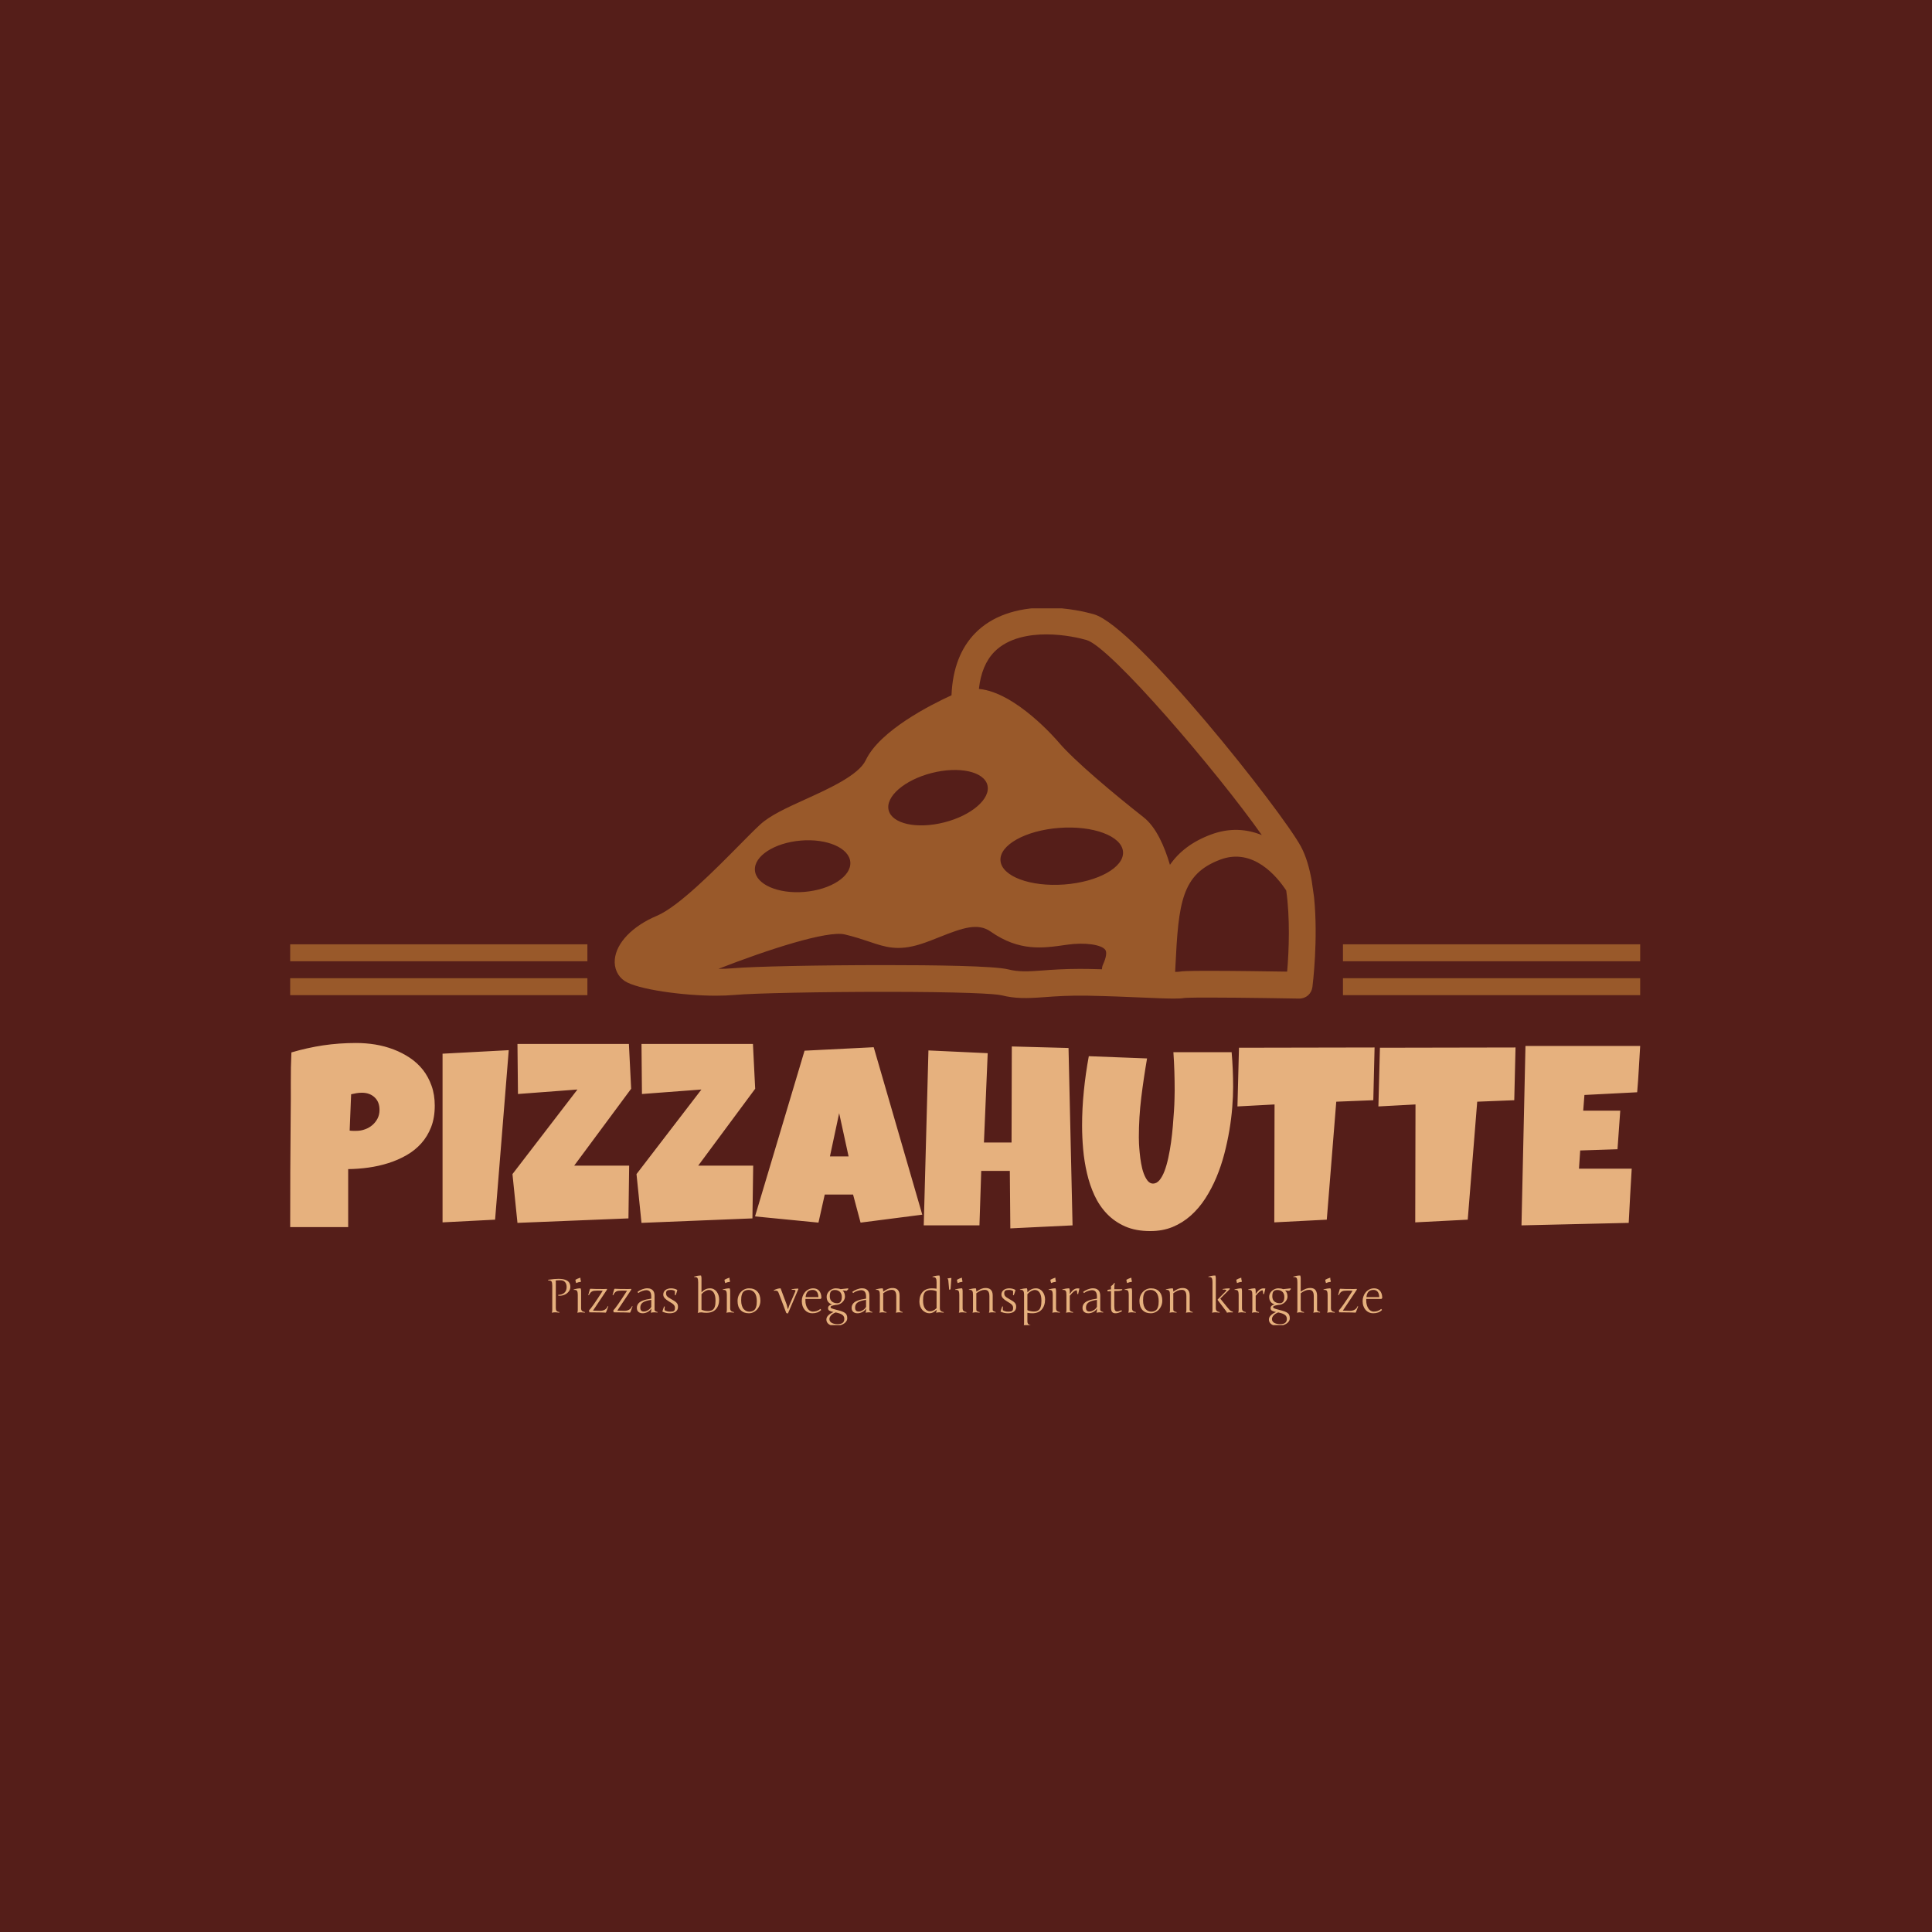 <svg xmlns="http://www.w3.org/2000/svg" version="1.1" xmlns:xlink="http://www.w3.org/1999/xlink" xmlns:svgjs="http://svgjs.dev/svgjs" width="1000" height="1000" viewBox="0 0 1000 1000"><rect width="1000" height="1000" fill="#551e19"></rect><g transform="matrix(0.7,0,0,0.7,149.576,314.89)"><svg viewBox="0 0 396 210" data-background-color="#551e19" preserveAspectRatio="xMidYMid meet" height="530" width="1000" xmlns="http://www.w3.org/2000/svg" xmlns:xlink="http://www.w3.org/1999/xlink"><g id="tight-bounds" transform="matrix(1,0,0,1,0.24,-0.221)"><svg viewBox="0 0 395.52 210.442" height="210.442" width="395.52"><g><svg viewBox="0 0 395.52 210.442" height="210.442" width="395.52"><g transform="matrix(1,0,0,1,0,127.557)"><svg viewBox="0 0 395.52 82.885" height="82.885" width="395.52"><g id="textblocktransform"><svg viewBox="0 0 395.52 82.885" height="82.885" width="395.52" id="textblock"><g><svg viewBox="0 0 395.52 55.107" height="55.107" width="395.52"><g transform="matrix(1,0,0,1,0,0)"><svg width="395.52" viewBox="1.32 -35.79 264.92 36.91" height="55.107" data-palette-color="#e6b17e"><path d="M29.69-23.49L29.69-23.49Q29.69-21.12 28.98-19.29 28.27-17.46 27.04-16.09 25.81-14.72 24.15-13.77 22.49-12.82 20.59-12.22 18.7-11.62 16.67-11.34 14.65-11.06 12.7-11.04L12.7-11.04 12.7 0.34 1.32 0.34Q1.32-5.25 1.34-10.79 1.37-16.33 1.42-21.97L1.42-21.97Q1.46-24.95 1.44-27.93 1.42-30.91 1.56-33.94L1.56-33.94Q4.69-34.86 7.81-35.33 10.94-35.79 14.26-35.79L14.26-35.79Q16.14-35.79 18.02-35.49 19.9-35.18 21.62-34.52 23.34-33.86 24.82-32.87 26.29-31.88 27.37-30.52 28.44-29.15 29.06-27.4 29.69-25.66 29.69-23.49ZM18.85-22.66L18.85-22.66Q18.85-24.24 17.88-25.13 16.92-26.03 15.38-26.03L15.38-26.03Q14.87-26.03 14.32-25.94 13.77-25.85 13.28-25.73L13.28-25.73 12.99-18.6Q13.33-18.55 13.65-18.55 13.96-18.55 14.31-18.55L14.31-18.55Q15.19-18.55 16-18.85 16.82-19.14 17.46-19.69 18.09-20.24 18.47-20.98 18.85-21.73 18.85-22.66ZM31.22-33.69L44.21-34.38 41.53-1.12 31.22-0.59 31.22-33.69ZM67.79-35.6L68.23-26.81 57.05-11.72 67.84-11.72 67.7-1.37 45.92-0.49 44.94-10.06 57.69-26.66 46.02-25.78 45.92-35.6 67.79-35.6ZM92.13-35.6L92.57-26.81 81.39-11.72 92.18-11.72 92.03-1.37 70.26-0.49 69.28-10.06 82.02-26.66 70.35-25.78 70.26-35.6 92.13-35.6ZM115.83-34.96L125.36-2.1 113.25-0.54 111.78-6.05 106.22-6.05 104.99-0.54 92.54-1.76 102.26-34.28 115.83-34.96ZM107.24-13.53L110.9-13.53 109.05-22.02 107.24-13.53ZM154.06-34.81L154.85 0 142.64 0.59 142.54-10.69 136.93-10.69 136.58 0 125.65 0 126.57-34.33 138.2-33.79 137.46-16.26 142.88-16.26 142.93-35.11 154.06-34.81ZM186.36-27.15L186.36-27.15Q186.36-25.34 186.19-23.17 186.02-21 185.63-18.68 185.24-16.36 184.62-13.98 183.99-11.6 183.07-9.4 182.14-7.2 180.91-5.29 179.67-3.37 178.07-1.94 176.47-0.51 174.5 0.31 172.52 1.12 170.1 1.12L170.1 1.12Q167.27 1.12 165.18 0.21 163.1-0.71 161.61-2.26 160.12-3.81 159.16-5.87 158.21-7.93 157.68-10.24 157.14-12.55 156.93-14.95 156.72-17.36 156.72-19.58L156.72-19.58Q156.72-23 157.07-26.4 157.41-29.81 158.04-33.2L158.04-33.2 169.47-32.76Q168.81-28.93 168.33-25.06 167.86-21.19 167.86-17.29L167.86-17.29Q167.86-16.87 167.89-16.05 167.93-15.23 168.03-14.22 168.12-13.21 168.31-12.15 168.49-11.08 168.81-10.21 169.13-9.33 169.58-8.76 170.03-8.2 170.64-8.2L170.64-8.2Q171.35-8.2 171.91-8.87 172.47-9.55 172.9-10.67 173.32-11.79 173.64-13.26 173.96-14.72 174.18-16.31 174.4-17.9 174.53-19.48 174.67-21.07 174.75-22.44 174.84-23.8 174.86-24.85 174.89-25.9 174.89-26.42L174.89-26.42Q174.89-28.32 174.83-30.21 174.77-32.1 174.64-33.98L174.64-33.98 186.07-33.98Q186.36-30.62 186.36-27.15ZM187.51-34.86L214.12-34.91 213.87-24.56 206.6-24.27 204.74-1.12 194.44-0.59 194.49-23.73 187.21-23.34 187.51-34.86ZM215.17-34.86L241.78-34.91 241.53-24.56 234.26-24.27 232.4-1.12 222.1-0.59 222.15-23.73 214.87-23.34 215.17-34.86ZM243.73-35.21L266.24-35.21Q266.09-32.91 265.97-30.66 265.85-28.42 265.65-26.12L265.65-26.12 255.3-25.59 255.06-22.51 262.33-22.51 261.79-14.94 254.47-14.7 254.23-11.13 260.28-11.13 264.58-11.13Q264.43-8.45 264.27-5.8 264.11-3.15 263.99-0.49L263.99-0.49 242.95 0 243.73-35.21Z" opacity="1" transform="matrix(1,0,0,1,0,0)" fill="#e6b17e" class="undefined-text-0" data-fill-palette-color="primary" id="text-0"></path></svg></g></svg></g><g transform="matrix(1,0,0,1,75.544,68.117)"><svg viewBox="0 0 244.431 14.768" height="14.768" width="244.431"><g transform="matrix(1,0,0,1,0,0)"><svg width="244.431" viewBox="3.25 -38.99 882.84 53.35" height="14.768" data-palette-color="#e6b17e"><path d="M11.4-32.1L11.4-32.1 11.4-4.39Q11.4-2.42 12.21-1.51 13.01-0.61 15.26-0.2L15.26-0.2 15.04 0.39Q12.26 0 10.64 0L10.64 0Q9.2 0 7.3 0.39L7.3 0.39 7.15 0.15Q7.64-0.56 7.64-2.44L7.64-2.44 7.64-28.1Q7.64-31.57 6.85-32.65 6.05-33.74 3.34-33.74L3.34-33.74 3.25-34.45Q10.03-35.45 14.16-35.45L14.16-35.45Q16.99-35.45 19.18-35.03 21.36-34.62 23.12-33.65 24.88-32.69 25.82-30.98 26.76-29.27 26.76-26.86L26.76-26.86Q26.76-24.19 25.04-22.01 23.32-19.82 20.76-18.69 18.21-17.55 15.55-17.55L15.55-17.55Q14.5-17.55 13.99-17.65L13.99-17.65 13.99-18.51Q15.84-18.51 17.42-18.99 18.99-19.48 20.23-20.46 21.46-21.44 22.16-23.03 22.85-24.63 22.85-26.71L22.85-26.71Q22.85-30.05 21.17-32.01 19.48-33.96 15.89-33.96L15.89-33.96Q13.26-33.96 11.25-33.64L11.25-33.64Q11.4-32.91 11.4-32.1ZM34.64-2.44L34.64-18.09Q34.64-21.56 33.82-22.74 33.01-23.93 30.34-23.75L30.34-23.75 30.25-24.19Q34.27-25.39 37.64-25.39L37.64-25.39Q38.16-24.12 38.16-22.61L38.16-22.61 38.16-4.39Q38.16-2.47 39.06-1.54 39.96-0.61 42.26-0.2L42.26-0.2 42.06 0.39Q39.26 0 37.73 0 36.2 0 34.3 0.39L34.3 0.39 34.15 0.15Q34.64-0.56 34.64-2.44L34.64-2.44ZM32.15-34.45L32.15-34.45Q34.47-35.79 37.4-36.69L37.4-36.69Q37.4-34.67 38.06-32.69L38.06-32.69 37.74-32.25Q35.42-32.1 32.91-30.96L32.91-30.96Q32.3-32.64 32.15-34.45ZM45.75-18.36L47.55-24.61 47.94-24.95Q51.83-24.66 62.25-24.66L62.25-24.66 65.4-24.8 65.64-24.1 50.75-1.81 58.17-1.59Q59.59-1.59 60.87-1.87 62.15-2.15 63.22-2.76 64.28-3.37 65.08-4.31 65.89-5.25 66.35-6.54L66.35-6.54 66.96-6.25 64.55 0 64.16 0.34Q63.67 0.29 62.7 0.26 61.74 0.22 60.49 0.18 59.25 0.15 57.81 0.12 56.37 0.1 52.46 0.06 48.55 0.02 47.81 0.01 47.07 0 46.85 0L46.85 0 46.6-2.2Q48.02-3.39 51.62-8.54 55.22-13.7 61.05-22.8L61.05-22.8Q59.37-22.9 57.94-22.94 56.51-22.97 55.29-22.97L55.29-22.97Q53.39-22.97 52.06-22.8 50.73-22.63 49.73-22.11 48.73-21.58 47.94-20.61 47.16-19.63 46.36-18.04L46.36-18.04 45.75-18.36ZM71.45-18.36L73.26-24.61 73.65-24.95Q77.53-24.66 87.96-24.66L87.96-24.66 91.11-24.8 91.35-24.1 76.46-1.81 83.88-1.59Q85.3-1.59 86.58-1.87 87.86-2.15 88.92-2.76 89.98-3.37 90.79-4.31 91.59-5.25 92.06-6.54L92.06-6.54 92.67-6.25 90.25 0 89.86 0.34Q89.37 0.29 88.41 0.26 87.44 0.22 86.2 0.18 84.95 0.15 83.51 0.12 82.07 0.1 78.17 0.06 74.26 0.02 73.52 0.01 72.77 0 72.55 0L72.55 0 72.31-2.2Q73.72-3.39 77.32-8.54 80.93-13.7 86.76-22.8L86.76-22.8Q85.08-22.9 83.65-22.94 82.22-22.97 81-22.97L81-22.97Q79.09-22.97 77.76-22.8 76.43-22.63 75.43-22.11 74.43-21.58 73.65-20.61 72.87-19.63 72.06-18.04L72.06-18.04 71.45-18.36ZM115.91-17.65L115.91-2.76Q115.91-2.34 116.09-1.99 116.27-1.64 116.53-1.4 116.79-1.17 117.28-0.95 117.76-0.73 118.13-0.61 118.5-0.49 119.16-0.29L119.16-0.29 118.96 0.29Q117.4 0 115.86 0L115.86 0Q113.93 0 112.05 0.39L112.05 0.39 111.9 0.15Q112.42-0.56 112.42-2.44L112.42-2.44 112.42-4.05Q111.2-1.78 108.62-0.39 106.04 1 103.41 1L103.41 1Q100.6 1 98.88-0.45 97.16-1.9 97.16-4.76L97.16-4.76Q97.16-6.62 97.93-8.07 98.7-9.52 99.98-10.53 101.26-11.55 103.27-12.33 105.29-13.11 107.42-13.6 109.56-14.09 112.42-14.5L112.42-14.5 112.42-16.75Q112.42-23.46 107.12-23.46L107.12-23.46Q105.41-23.46 102.93-22.62 100.45-21.78 98.77-20.41L98.77-20.41 97.77-21.56Q99.89-23.24 102.81-24.34 105.73-25.44 108.27-25.44L108.27-25.44Q109.39-25.44 110.4-25.23 111.42-25.02 112.45-24.48 113.49-23.93 114.24-23.08 114.98-22.24 115.44-20.84 115.91-19.43 115.91-17.65L115.91-17.65ZM104.56-0.85L104.56-0.85Q106.68-0.85 109-2.26 111.32-3.66 112.42-5.76L112.42-5.76 112.42-13.21Q106.17-12.3 103.49-10.44 100.82-8.57 100.82-5L100.82-5Q100.82-2.83 101.75-1.84 102.68-0.85 104.56-0.85ZM140.71-5.69L140.71-5.69Q140.71-3.93 140-2.66 139.29-1.39 138.11-0.57 136.93 0.24 135.35 0.62 133.78 1 132.04 1L132.04 1Q127.84 1 124.16-0.76L124.16-0.76Q124.62-2.37 125.09-3.75 125.55-5.13 126.04-6.3L126.04-6.3 126.75-6.05Q126.53-4.98 126.53-3.99 126.53-3 126.6-2.2L126.6-2.2Q127.36-1.81 128.01-1.53 128.67-1.25 129.33-1.06 129.99-0.88 130.75-0.79 131.51-0.71 132.51-0.71L132.51-0.71Q134-0.71 134.97-0.9 135.95-1.1 136.5-1.57 137.05-2.05 137.27-2.84 137.49-3.64 137.49-4.81L137.49-4.81Q137.49-5.71 137.18-6.51 136.88-7.3 136.13-8.08 135.39-8.86 134.15-9.7 132.92-10.55 131.09-11.55L131.09-11.55Q128.14-13.31 126.62-15.05 125.11-16.8 125.11-18.8L125.11-18.8Q125.11-20.39 125.77-21.62 126.43-22.85 127.56-23.69 128.7-24.54 130.21-24.96 131.73-25.39 133.41-25.39L133.41-25.39Q134.26-25.39 135.2-25.27 136.14-25.15 137.02-24.91 137.9-24.68 138.67-24.35 139.44-24.02 140-23.61L140-23.61Q139.22-20.41 138.1-17.99L138.1-17.99 137.39-18.26Q137.44-18.97 137.46-20.01 137.49-21.04 137.49-22.46L137.49-22.46Q135.9-23.71 133.09-23.71L133.09-23.71Q131.7-23.71 130.74-23.54 129.77-23.36 129.19-22.95 128.6-22.53 128.34-21.81 128.09-21.09 128.09-20L128.09-20Q128.09-19.19 128.31-18.49 128.53-17.8 129.09-17.13 129.65-16.46 130.61-15.76 131.58-15.06 133.09-14.26L133.09-14.26Q135.46-12.96 136.94-11.99 138.42-11.01 139.26-10.07 140.1-9.13 140.4-8.11 140.71-7.08 140.71-5.69ZM165.58-36.21L165.58-21.19Q167.73-23.39 169.9-24.39 172.08-25.39 174.69-25.39L174.69-25.39Q176.89-25.39 178.73-24.38 180.57-23.36 181.77-21.7 182.97-20.04 183.63-17.96 184.28-15.87 184.28-13.65L184.28-13.65Q184.28-7.1 180.83-3.31 177.38 0.49 170.83 0.49L170.83 0.49Q168.22 0.49 165.73 0.05L165.73 0.05 165.68 0.05Q163.26 0.05 161.77 0.56L161.77 0.56 161.58 0.15Q161.9-0.32 161.98-0.89 162.07-1.46 162.07-2.95L162.07-2.95 162.07-31.69Q162.07-34.91 161.37-36.13 160.68-37.35 158.48-37.35L158.48-37.35 157.77-37.35 157.67-37.79Q161.7-38.99 165.07-38.99L165.07-38.99Q165.58-37.72 165.58-36.21L165.58-36.21ZM165.58-19.24L165.58-19.24 165.58-2.81Q166.75-2.17 168.7-1.76 170.64-1.34 172.59-1.34L172.59-1.34Q174.49-1.34 175.9-1.87 177.3-2.39 178.16-3.28 179.01-4.17 179.54-5.62 180.06-7.06 180.24-8.64 180.43-10.23 180.43-12.35L180.43-12.35Q180.43-17.92 178.55-20.79 176.67-23.66 173.57-23.66L173.57-23.66Q171.64-23.66 169.55-22.52 167.46-21.39 165.58-19.24ZM192.41-2.44L192.41-18.09Q192.41-21.56 191.59-22.74 190.78-23.93 188.11-23.75L188.11-23.75 188.02-24.19Q192.05-25.39 195.41-25.39L195.41-25.39Q195.93-24.12 195.93-22.61L195.93-22.61 195.93-4.39Q195.93-2.47 196.83-1.54 197.73-0.61 200.03-0.2L200.03-0.2 199.83 0.39Q197.03 0 195.5 0 193.97 0 192.07 0.39L192.07 0.39 191.92 0.15Q192.41-0.56 192.41-2.44L192.41-2.44ZM189.92-34.45L189.92-34.45Q192.24-35.79 195.17-36.69L195.17-36.69Q195.17-34.67 195.83-32.69L195.83-32.69 195.51-32.25Q193.19-32.1 190.68-30.96L190.68-30.96Q190.07-32.64 189.92-34.45ZM215.92-25.39L215.92-25.39Q221.54-25.39 224.73-21.95 227.93-18.51 227.93-12.35L227.93-12.35Q227.93-8.79 226.3-5.71 224.66-2.64 221.85-0.82 219.04 1 215.77 1L215.77 1Q210.13 1 206.95-2.4 203.76-5.81 203.76-12.06L203.76-12.06Q203.76-15.77 205.4-18.84 207.03-21.9 209.83-23.65 212.62-25.39 215.92-25.39ZM215.43-23.71L215.43-23.71Q213.5-23.71 212.09-23.14 210.67-22.58 209.82-21.63 208.96-20.68 208.45-19.21 207.94-17.75 207.75-16.21 207.57-14.67 207.57-12.65L207.57-12.65Q207.57-9.42 208.34-7.02 209.11-4.61 210.4-3.28 211.7-1.95 213.16-1.33 214.63-0.71 216.26-0.71L216.26-0.71Q218.17-0.71 219.59-1.31 221.02-1.9 221.88-2.87 222.73-3.83 223.24-5.31 223.76-6.79 223.94-8.3 224.12-9.81 224.12-11.74L224.12-11.74Q224.12-14.45 223.61-16.58 223.1-18.7 222.26-20.02 221.41-21.34 220.25-22.19 219.09-23.05 217.92-23.38 216.75-23.71 215.43-23.71ZM268.16-24.66L257.05 1.25 255.34 0.76 247.51-19.8Q247.19-20.73 246.85-21.39 246.51-22.05 245.94-22.44 245.38-22.83 244.49-22.92 243.6-23.02 242.21-22.85L242.21-22.85 241.96-23.34Q246.07-25.39 249.31-25.39L249.31-25.39 255.76-8.15Q256.59-5.35 256.91-3.66L256.91-3.66 257.3-3.66Q257.39-3.98 257.66-4.87 257.93-5.76 258.15-6.38 258.37-7.01 258.62-7.59L258.62-7.59 265.01-22.34Q265.48-23.46 263.64-23.78L263.64-23.78Q262.64-23.93 261.11-23.8L261.11-23.8 260.96-24.39Q264.06-25.05 267.84-25.15L267.84-25.15 268.16-24.66ZM271.75-11.89L271.75-11.89Q271.75-14.48 272.6-16.91 273.46-19.34 275.04-21.23 276.63-23.12 278.89-24.26 281.15-25.39 283.95-25.39L283.95-25.39Q285.71-25.39 287.27-24.79 288.84-24.19 290-22.94 291.16-21.68 291.83-19.71 292.5-17.75 292.5-15.04L292.5-15.04 291.55-14.16 275.6-14.16Q275.56-13.75 275.56-13.35 275.56-12.96 275.56-12.57L275.56-12.57Q275.56-9.91 276.18-7.74 276.8-5.57 277.86-4.02 278.93-2.47 280.37-1.61 281.81-0.76 283.42-0.76L283.42-0.76Q284.44-0.76 285.5-0.92 286.57-1.07 287.58-1.42 288.59-1.76 289.55-2.29 290.5-2.83 291.3-3.59L291.3-3.59 292.3-2.54Q290.38-0.63 288.1 0.18 285.83 1 282.86 1L282.86 1Q280.51 1 278.47 0.1 276.43-0.81 274.95-2.49 273.46-4.17 272.6-6.56 271.75-8.94 271.75-11.89ZM283.42-23.71L283.42-23.71Q279.63-23.71 277.88-21.74 276.12-19.78 275.75-16.09L275.75-16.09 289.35-16.09Q289.15-20.09 287.56-21.9 285.96-23.71 283.42-23.71ZM319.86 6.2L319.86 6.2Q319.86 8.64 318.05 10.53 316.23 12.43 313.35 13.39 310.47 14.36 307.12 14.36L307.12 14.36Q304.56 14.36 302.51 13.67 300.46 12.99 299.11 11.4 297.77 9.81 297.77 7.54L297.77 7.54Q297.77 5.18 299.85 3.15 301.92 1.12 305.31-0.29L305.31-0.29Q302.24-0.98 300.9-1.79 299.55-2.61 299.55-4.35L299.55-4.35Q299.55-5.88 300.5-6.82 301.46-7.76 303.75-8.35L303.75-8.35Q301.07-9.18 299.56-11.21 298.06-13.23 298.06-16.46L298.06-16.46Q298.06-18.8 299.44-20.87 300.82-22.95 303.08-24.17 305.34-25.39 307.8-25.39L307.8-25.39Q310.64-25.39 312.81-24.51L312.81-24.51 320.82-25.39 321.01-24.56 319.25-22.75 314.91-23.14Q317.42-20.9 317.42-16.65L317.42-16.65Q317.42-14.5 316.13-12.48 314.84-10.45 312.57-9.16 310.29-7.86 307.71-7.86L307.71-7.86Q304.19-7.25 303.2-6.79 302.21-6.32 302.21-5.3L302.21-5.3Q302.21-4.69 303.56-4.11 304.9-3.54 308.85-2.54L308.85-2.54Q310.66-2.1 311.91-1.75 313.15-1.39 314.4-0.94 315.64-0.49 316.43-0.02 317.23 0.44 317.95 1.06 318.67 1.68 319.05 2.43 319.43 3.17 319.65 4.1 319.86 5.03 319.86 6.2ZM308.61 0.34L308.61 0.34 307.61 0.1Q304.53 1.25 302.75 3.2 300.97 5.15 300.97 7.15L300.97 7.15Q300.97 8.57 301.74 9.66 302.51 10.74 303.8 11.35 305.09 11.96 306.56 12.26 308.02 12.55 309.61 12.55L309.61 12.55Q316.76 12.55 316.76 6.96L316.76 6.96Q316.76 4.25 314.73 2.73 312.69 1.22 308.61 0.34ZM306.8-23.66L306.8-23.66Q303.73-23.66 302.54-22.08 301.36-20.51 301.36-16.85L301.36-16.85Q301.36-15.14 301.91-13.81 302.46-12.48 303.29-11.71 304.12-10.94 305.23-10.44 306.34-9.94 307.3-9.77 308.27-9.59 309.22-9.59L309.22-9.59Q311.71-9.59 312.91-11.38 314.1-13.16 314.1-16.26L314.1-16.26Q314.1-18.04 313.55-19.42 313-20.8 312.21-21.57 311.42-22.34 310.37-22.84 309.32-23.34 308.46-23.5 307.61-23.66 306.8-23.66ZM343.25-17.65L343.25-2.76Q343.25-2.34 343.43-1.99 343.62-1.64 343.87-1.4 344.13-1.17 344.62-0.95 345.11-0.73 345.47-0.61 345.84-0.49 346.5-0.29L346.5-0.29 346.3 0.29Q344.74 0 343.2 0L343.2 0Q341.27 0 339.39 0.39L339.39 0.39 339.25 0.15Q339.76-0.56 339.76-2.44L339.76-2.44 339.76-4.05Q338.54-1.78 335.96-0.39 333.39 1 330.75 1L330.75 1Q327.94 1 326.22-0.45 324.5-1.9 324.5-4.76L324.5-4.76Q324.5-6.62 325.27-8.07 326.04-9.52 327.32-10.53 328.6-11.55 330.62-12.33 332.63-13.11 334.77-13.6 336.9-14.09 339.76-14.5L339.76-14.5 339.76-16.75Q339.76-23.46 334.46-23.46L334.46-23.46Q332.75-23.46 330.28-22.62 327.8-21.78 326.11-20.41L326.11-20.41 325.11-21.56Q327.24-23.24 330.15-24.34 333.07-25.44 335.61-25.44L335.61-25.44Q336.73-25.44 337.75-25.23 338.76-25.02 339.8-24.48 340.83-23.93 341.58-23.08 342.32-22.24 342.79-20.84 343.25-19.43 343.25-17.65L343.25-17.65ZM331.9-0.85L331.9-0.85Q334.02-0.85 336.34-2.26 338.66-3.66 339.76-5.76L339.76-5.76 339.76-13.21Q333.51-12.3 330.84-10.44 328.16-8.57 328.16-5L328.16-5Q328.16-2.83 329.09-1.84 330.02-0.85 331.9-0.85ZM354.38-2.44L354.38-18.09Q354.38-19.73 354.22-20.83 354.06-21.92 353.66-22.58 353.26-23.24 352.55-23.51 351.84-23.78 351.05-23.78 350.26-23.78 350.08-23.75L350.08-23.75 349.99-24.19Q353.97-25.39 357.38-25.39L357.38-25.39Q357.9-24.1 357.9-22.61L357.9-22.61 357.9-21.9Q359.31-22.85 360.51-23.56 361.71-24.27 362.87-24.76 364.03-25.24 365.25-25.49 366.47-25.73 367.93-25.73L367.93-25.73Q369.25-25.73 370.56-25.39 371.86-25.05 372.9-24.17 373.94-23.29 374.58-21.78 375.23-20.26 375.23-17.94L375.23-17.94 375.23-2.76Q375.23-2.17 375.51-1.78 375.79-1.39 376.24-1.12 376.7-0.85 377.28-0.67 377.87-0.49 378.5-0.29L378.5-0.29 378.28 0.29Q376.92 0 374.65 0L374.65 0Q373.25 0 371.4 0.39L371.4 0.39 371.25 0.15Q371.74-0.56 371.74-2.44L371.74-2.44 371.74-17.04Q371.74-19.09 371.35-20.4 370.96-21.7 370.29-22.45 369.62-23.19 368.72-23.49 367.83-23.78 366.83-23.78L366.83-23.78Q365.61-23.78 364.55-23.56 363.49-23.34 362.43-22.89 361.36-22.44 360.27-21.77 359.17-21.09 357.9-20.19L357.9-20.19 357.9-3.34Q357.9-2.56 358.02-2.09 358.14-1.61 358.53-1.29 358.92-0.98 359.63-0.73 360.34-0.49 361.49-0.2L361.49-0.2 361.29 0.39Q359.87 0.2 358.89 0.1 357.9 0 357.29 0L357.29 0Q355.9 0 354.04 0.39L354.04 0.39 353.89 0.15Q354.38-0.56 354.38-2.44L354.38-2.44ZM414.39-25L414.39-31.69Q414.39-33.35 414.24-34.33 414.09-35.3 413.64-36.04 413.19-36.77 412.34-37.06 411.48-37.35 410.09-37.35L410.09-37.35 409.99-37.79Q414.02-38.99 417.39-38.99L417.39-38.99Q417.88-37.7 417.88-36.21L417.88-36.21 417.88-4.39Q417.88-2.47 418.78-1.54 419.68-0.61 421.98-0.2L421.98-0.2 421.78 0.39Q418.98 0 417.29 0L417.29 0Q415.97 0 414.02 0.39L414.02 0.39 413.87 0.15Q414.39-0.56 414.39-2.44L414.39-2.44 414.39-2.66Q410.8 1 406.89 1L406.89 1Q404.82 1 402.9 0.12 400.98-0.76 399.49-2.31 398-3.86 397.11-6.19 396.22-8.52 396.22-11.25L396.22-11.25Q396.22-17.8 399.68-21.59 403.13-25.39 409.67-25.39L409.67-25.39Q411.73-25.39 414.39-25L414.39-25ZM414.39-4.44L414.39-22.29Q411.6-23.56 407.89-23.56L407.89-23.56Q405.99-23.56 404.6-23.03 403.2-22.51 402.34-21.61 401.47-20.7 400.96-19.27 400.45-17.85 400.26-16.26 400.08-14.67 400.08-12.55L400.08-12.55Q400.08-6.96 402.15-4.03 404.23-1.1 407.53-1.1L407.53-1.1Q411.11-1.1 414.39-4.44L414.39-4.44ZM427.71-23.95L427.71-23.95 426.81-33.96Q426.74-35.16 426.08-35.21L426.08-35.21 425.98-35.79Q427.86-36.33 430.08-36.4L430.08-36.4 429.18-24.39Q428.74-24.02 427.71-23.95ZM438.45-2.44L438.45-18.09Q438.45-21.56 437.64-22.74 436.82-23.93 434.16-23.75L434.16-23.75 434.06-24.19Q438.09-25.39 441.46-25.39L441.46-25.39Q441.97-24.12 441.97-22.61L441.97-22.61 441.97-4.39Q441.97-2.47 442.87-1.54 443.78-0.61 446.07-0.2L446.07-0.2 445.88 0.39Q443.07 0 441.54 0 440.02 0 438.11 0.39L438.11 0.39 437.97 0.15Q438.45-0.56 438.45-2.44L438.45-2.44ZM435.96-34.45L435.96-34.45Q438.28-35.79 441.21-36.69L441.21-36.69Q441.21-34.67 441.87-32.69L441.87-32.69 441.55-32.25Q439.23-32.1 436.72-30.96L436.72-30.96Q436.11-32.64 435.96-34.45ZM452.95-2.44L452.95-18.09Q452.95-19.73 452.79-20.83 452.64-21.92 452.23-22.58 451.83-23.24 451.12-23.51 450.41-23.78 449.62-23.78 448.83-23.78 448.66-23.75L448.66-23.75 448.56-24.19Q452.54-25.39 455.96-25.39L455.96-25.39Q456.47-24.1 456.47-22.61L456.47-22.61 456.47-21.9Q457.88-22.85 459.08-23.56 460.28-24.27 461.44-24.76 462.6-25.24 463.82-25.49 465.04-25.73 466.5-25.73L466.5-25.73Q467.82-25.73 469.13-25.39 470.43-25.05 471.47-24.17 472.51-23.29 473.16-21.78 473.8-20.26 473.8-17.94L473.8-17.94 473.8-2.76Q473.8-2.17 474.08-1.78 474.36-1.39 474.82-1.12 475.27-0.85 475.85-0.67 476.44-0.49 477.07-0.29L477.07-0.29 476.85 0.29Q475.49 0 473.22 0L473.22 0Q471.83 0 469.97 0.39L469.97 0.39 469.82 0.15Q470.31-0.56 470.31-2.44L470.31-2.44 470.31-17.04Q470.31-19.09 469.92-20.4 469.53-21.7 468.86-22.45 468.19-23.19 467.3-23.49 466.41-23.78 465.4-23.78L465.4-23.78Q464.18-23.78 463.12-23.56 462.06-23.34 461-22.89 459.94-22.44 458.84-21.77 457.74-21.09 456.47-20.19L456.47-20.19 456.47-3.34Q456.47-2.56 456.59-2.09 456.71-1.61 457.1-1.29 457.49-0.98 458.2-0.73 458.91-0.49 460.06-0.2L460.06-0.2 459.86 0.39Q458.45 0.2 457.46 0.1 456.47 0 455.86 0L455.86 0Q454.47 0 452.61 0.39L452.61 0.39 452.46 0.15Q452.95-0.56 452.95-2.44L452.95-2.44ZM498.63-5.69L498.63-5.69Q498.63-3.93 497.92-2.66 497.21-1.39 496.03-0.57 494.84 0.24 493.27 0.62 491.7 1 489.96 1L489.96 1Q485.76 1 482.08-0.76L482.08-0.76Q482.54-2.37 483-3.75 483.47-5.13 483.96-6.3L483.96-6.3 484.66-6.05Q484.44-4.98 484.44-3.99 484.44-3 484.52-2.2L484.52-2.2Q485.27-1.81 485.93-1.53 486.59-1.25 487.25-1.06 487.91-0.88 488.67-0.79 489.43-0.71 490.43-0.71L490.43-0.71Q491.92-0.71 492.89-0.9 493.87-1.1 494.42-1.57 494.97-2.05 495.19-2.84 495.41-3.64 495.41-4.81L495.41-4.81Q495.41-5.71 495.1-6.51 494.8-7.3 494.05-8.08 493.31-8.86 492.07-9.7 490.84-10.55 489.01-11.55L489.01-11.55Q486.06-13.31 484.54-15.05 483.03-16.8 483.03-18.8L483.03-18.8Q483.03-20.39 483.69-21.62 484.35-22.85 485.48-23.69 486.62-24.54 488.13-24.96 489.64-25.39 491.33-25.39L491.33-25.39Q492.18-25.39 493.12-25.27 494.06-25.15 494.94-24.91 495.82-24.68 496.59-24.35 497.36-24.02 497.92-23.61L497.92-23.61Q497.14-20.41 496.02-17.99L496.02-17.99 495.31-18.26Q495.36-18.97 495.38-20.01 495.41-21.04 495.41-22.46L495.41-22.46Q493.82-23.71 491.01-23.71L491.01-23.71Q489.62-23.71 488.66-23.54 487.69-23.36 487.11-22.95 486.52-22.53 486.26-21.81 486.01-21.09 486.01-20L486.01-20Q486.01-19.19 486.23-18.49 486.45-17.8 487.01-17.13 487.57-16.46 488.53-15.76 489.5-15.06 491.01-14.26L491.01-14.26Q493.38-12.96 494.86-11.99 496.33-11.01 497.18-10.07 498.02-9.13 498.32-8.11 498.63-7.08 498.63-5.69ZM510.52 0.49L510.52 9.5Q510.52 11.45 511.42 12.37 512.32 13.28 514.62 13.7L514.62 13.7 514.42 14.31Q511.71 13.89 509.91 13.89L509.91 13.89Q508.51 13.89 506.66 14.31L506.66 14.31 506.51 14.04Q507 13.33 507 11.45L507 11.45 507-18.09Q507-21.56 506.18-22.74 505.36-23.93 502.7-23.75L502.7-23.75 502.61-24.19Q506.63-25.39 510-25.39L510-25.39Q510.52-24.12 510.52-22.61L510.52-22.61 510.52-21.19Q512.66-23.39 514.84-24.39 517.01-25.39 519.62-25.39L519.62-25.39Q521.82-25.39 523.66-24.38 525.51-23.36 526.7-21.7 527.9-20.04 528.56-17.96 529.22-15.87 529.22-13.65L529.22-13.65Q529.22-7.06 525.74-3.03 522.26 1 515.77 1L515.77 1Q512.81 1 510.52 0.49L510.52 0.49ZM510.52-19.24L510.52-19.24 510.52-2.29Q511.66-1.66 513.62-1.26 515.57-0.85 517.52-0.85L517.52-0.85Q519.43-0.85 520.83-1.43 522.24-2 523.09-2.97 523.94-3.93 524.47-5.44 524.99-6.96 525.18-8.58 525.36-10.21 525.36-12.35L525.36-12.35Q525.36-17.92 523.48-20.79 521.6-23.66 518.5-23.66L518.5-23.66Q516.57-23.66 514.48-22.52 512.4-21.39 510.52-19.24ZM537.34-2.44L537.34-18.09Q537.34-21.56 536.53-22.74 535.71-23.93 533.05-23.75L533.05-23.75 532.95-24.19Q536.98-25.39 540.35-25.39L540.35-25.39Q540.86-24.12 540.86-22.61L540.86-22.61 540.86-4.39Q540.86-2.47 541.76-1.54 542.67-0.61 544.96-0.2L544.96-0.2 544.77 0.39Q541.96 0 540.43 0 538.91 0 537 0.39L537 0.39 536.86 0.15Q537.34-0.56 537.34-2.44L537.34-2.44ZM534.85-34.45L534.85-34.45Q537.17-35.79 540.1-36.69L540.1-36.69Q540.1-34.67 540.76-32.69L540.76-32.69 540.45-32.25Q538.13-32.1 535.61-30.96L535.61-30.96Q535-32.64 534.85-34.45ZM551.84-2.44L551.84-18.09Q551.84-19.73 551.69-20.83 551.53-21.92 551.12-22.58 550.72-23.24 550.01-23.51 549.31-23.78 547.55-23.75L547.55-23.75 547.45-24.19Q551.43-25.39 554.85-25.39L554.85-25.39Q555.36-24.1 555.36-22.61L555.36-22.61 555.36-19.6 555.46-19.51Q556.48-20.92 557.42-22.02 558.36-23.12 559.34-23.85 560.32-24.58 561.39-24.96 562.46-25.34 563.78-25.34L563.78-25.34Q564.61-25.34 565.61-25.2L565.61-25.2 564.2-19.24 563.29-19.51Q563.29-19.87 563.25-20.51 563.2-21.14 563.11-21.77 563.03-22.39 562.89-22.84 562.76-23.29 562.59-23.29L562.59-23.29Q561.88-23.29 561.16-22.99 560.44-22.68 559.58-22 558.73-21.31 557.7-20.21 556.68-19.12 555.36-17.55L555.36-17.55 555.36-3.34Q555.36-2.56 555.48-2.09 555.6-1.61 555.99-1.29 556.39-0.98 557.09-0.73 557.8-0.49 558.95-0.2L558.95-0.2 558.75 0.39Q557.34 0.2 556.35 0.1 555.36 0 554.75 0L554.75 0Q553.36 0 551.5 0.39L551.5 0.39 551.36 0.15Q551.84-0.56 551.84-2.44L551.84-2.44ZM587.61-17.65L587.61-2.76Q587.61-2.34 587.79-1.99 587.97-1.64 588.23-1.4 588.49-1.17 588.98-0.95 589.46-0.73 589.83-0.61 590.2-0.49 590.86-0.29L590.86-0.29 590.66 0.29Q589.1 0 587.56 0L587.56 0Q585.63 0 583.75 0.39L583.75 0.39 583.6 0.15Q584.12-0.56 584.12-2.44L584.12-2.44 584.12-4.05Q582.9-1.78 580.32-0.39 577.75 1 575.11 1L575.11 1Q572.3 1 570.58-0.45 568.86-1.9 568.86-4.76L568.86-4.76Q568.86-6.62 569.63-8.07 570.4-9.52 571.68-10.53 572.96-11.55 574.97-12.33 576.99-13.11 579.12-13.6 581.26-14.09 584.12-14.5L584.12-14.5 584.12-16.75Q584.12-23.46 578.82-23.46L578.82-23.46Q577.11-23.46 574.63-22.62 572.15-21.78 570.47-20.41L570.47-20.41 569.47-21.56Q571.59-23.24 574.51-24.34 577.43-25.44 579.97-25.44L579.97-25.44Q581.09-25.44 582.1-25.23 583.12-25.02 584.15-24.48 585.19-23.93 585.94-23.08 586.68-22.24 587.14-20.84 587.61-19.43 587.61-17.65L587.61-17.65ZM576.26-0.85L576.26-0.85Q578.38-0.85 580.7-2.26 583.02-3.66 584.12-5.76L584.12-5.76 584.12-13.21Q577.87-12.3 575.19-10.44 572.52-8.57 572.52-5L572.52-5Q572.52-2.83 573.45-1.84 574.38-0.85 576.26-0.85ZM602.5-22.61L602.5-6.74Q602.5-3.42 603.23-2.16 603.96-0.9 605.6-0.9L605.6-0.9Q607.38-0.9 609.94-2.25L609.94-2.25 610.7-1.2Q606.67 1 604.11 1L604.11 1Q602.74 1 601.89 0.76 601.03 0.51 600.33-0.2 599.62-0.9 599.31-2.28 599.01-3.66 599.01-5.86L599.01-5.86 599.01-22.41 595.35-22.19 595.35-23.75Q597.27-24.17 599.01-24.29L599.01-24.29 599.01-27.76Q601.08-28.93 602.4-31.1L602.4-31.1 603.16-30.81Q602.74-29.83 602.62-28.6 602.5-27.37 602.5-24.44L602.5-24.44 610.9-24.44 610.9-23.58Q609.87-23.17 608.82-22.89 607.77-22.61 606.65-22.61L606.65-22.61 602.5-22.61ZM617.78-2.44L617.78-18.09Q617.78-21.56 616.96-22.74 616.14-23.93 613.48-23.75L613.48-23.75 613.38-24.19Q617.41-25.39 620.78-25.39L620.78-25.39Q621.29-24.12 621.29-22.61L621.29-22.61 621.29-4.39Q621.29-2.47 622.2-1.54 623.1-0.61 625.4-0.2L625.4-0.2 625.2 0.39Q622.39 0 620.87 0 619.34 0 617.44 0.39L617.44 0.39 617.29 0.15Q617.78-0.56 617.78-2.44L617.78-2.44ZM615.29-34.45L615.29-34.45Q617.61-35.79 620.54-36.69L620.54-36.69Q620.54-34.67 621.2-32.69L621.2-32.69 620.88-32.25Q618.56-32.1 616.05-30.96L616.05-30.96Q615.44-32.64 615.29-34.45ZM641.29-25.39L641.29-25.39Q646.9-25.39 650.1-21.95 653.3-18.51 653.3-12.35L653.3-12.35Q653.3-8.79 651.66-5.71 650.03-2.64 647.22-0.82 644.41 1 641.14 1L641.14 1Q635.5 1 632.32-2.4 629.13-5.81 629.13-12.06L629.13-12.06Q629.13-15.77 630.76-18.84 632.4-21.9 635.2-23.65 637.99-25.39 641.29-25.39ZM640.8-23.71L640.8-23.71Q638.87-23.71 637.45-23.14 636.04-22.58 635.18-21.63 634.33-20.68 633.82-19.21 633.3-17.75 633.12-16.21 632.94-14.67 632.94-12.65L632.94-12.65Q632.94-9.42 633.71-7.02 634.48-4.61 635.77-3.28 637.06-1.95 638.53-1.33 639.99-0.71 641.63-0.71L641.63-0.71Q643.53-0.71 644.96-1.31 646.39-1.9 647.24-2.87 648.1-3.83 648.61-5.31 649.12-6.79 649.31-8.3 649.49-9.81 649.49-11.74L649.49-11.74Q649.49-14.45 648.98-16.58 648.47-18.7 647.62-20.02 646.78-21.34 645.62-22.19 644.46-23.05 643.29-23.38 642.12-23.71 640.8-23.71ZM661.43-2.44L661.43-18.09Q661.43-19.73 661.27-20.83 661.11-21.92 660.71-22.58 660.3-23.24 659.6-23.51 658.89-23.78 658.09-23.78 657.3-23.78 657.13-23.75L657.13-23.75 657.03-24.19Q661.01-25.39 664.43-25.39L664.43-25.39Q664.94-24.1 664.94-22.61L664.94-22.61 664.94-21.9Q666.36-22.85 667.55-23.56 668.75-24.27 669.91-24.76 671.07-25.24 672.29-25.49 673.51-25.73 674.98-25.73L674.98-25.73Q676.29-25.73 677.6-25.39 678.91-25.05 679.94-24.17 680.98-23.29 681.63-21.78 682.28-20.26 682.28-17.94L682.28-17.94 682.28-2.76Q682.28-2.17 682.56-1.78 682.84-1.39 683.29-1.12 683.74-0.85 684.33-0.67 684.91-0.49 685.55-0.29L685.55-0.29 685.33 0.29Q683.96 0 681.69 0L681.69 0Q680.3 0 678.44 0.39L678.44 0.39 678.3 0.15Q678.78-0.56 678.78-2.44L678.78-2.44 678.78-17.04Q678.78-19.09 678.39-20.4 678-21.7 677.33-22.45 676.66-23.19 675.77-23.49 674.88-23.78 673.88-23.78L673.88-23.78Q672.66-23.78 671.59-23.56 670.53-23.34 669.47-22.89 668.41-22.44 667.31-21.77 666.21-21.09 664.94-20.19L664.94-20.19 664.94-3.34Q664.94-2.56 665.06-2.09 665.19-1.61 665.58-1.29 665.97-0.98 666.68-0.73 667.38-0.49 668.53-0.2L668.53-0.2 668.34 0.39Q666.92 0.2 665.93 0.1 664.94 0 664.33 0L664.33 0Q662.94 0 661.08 0.39L661.08 0.39 660.94 0.15Q661.43-0.56 661.43-2.44L661.43-2.44ZM706.42-2.44L706.42-31.69Q706.42-35.16 705.6-36.34 704.78-37.52 702.12-37.35L702.12-37.35 702.02-37.79Q706.05-38.99 709.42-38.99L709.42-38.99Q709.93-37.72 709.93-36.21L709.93-36.21 709.93-4.39Q709.93-2.47 710.84-1.54 711.74-0.61 714.03-0.2L714.03-0.2 713.84 0.39Q711.03 0 709.32 0L709.32 0Q707.98 0 706.07 0.39L706.07 0.39 705.93 0.15Q706.42-0.56 706.42-2.44L706.42-2.44ZM720.92-1.15L720.92-1.15 711.89-13.04 711.89-13.6 720.92-22.71Q721.6-23.46 720.41-23.85L720.41-23.85Q719.33-24.22 717.33-24.05L717.33-24.05 717.18-24.66Q720.31-25.29 724.43-25.39L724.43-25.39 724.82-24.66 714.67-14.5Q724.14-2.61 725.24-1.82 726.34-1.03 727.97-0.66L727.97-0.66 727.93 0.1Q723.92-0.2 721.87 0.39L721.87 0.39 721.53 0.2Q721.58-0.34 720.92-1.15ZM734.12-2.44L734.12-18.09Q734.12-21.56 733.31-22.74 732.49-23.93 729.83-23.75L729.83-23.75 729.73-24.19Q733.76-25.39 737.13-25.39L737.13-25.39Q737.64-24.12 737.64-22.61L737.64-22.61 737.64-4.39Q737.64-2.47 738.54-1.54 739.45-0.61 741.74-0.2L741.74-0.2 741.55 0.39Q738.74 0 737.21 0 735.69 0 733.78 0.39L733.78 0.39 733.64 0.15Q734.12-0.56 734.12-2.44L734.12-2.44ZM731.63-34.45L731.63-34.45Q733.95-35.79 736.88-36.69L736.88-36.69Q736.88-34.67 737.54-32.69L737.54-32.69 737.22-32.25Q734.91-32.1 732.39-30.96L732.39-30.96Q731.78-32.64 731.63-34.45ZM748.62-2.44L748.62-18.09Q748.62-19.73 748.46-20.83 748.31-21.92 747.9-22.58 747.5-23.24 746.79-23.51 746.08-23.78 744.33-23.75L744.33-23.75 744.23-24.19Q748.21-25.39 751.63-25.39L751.63-25.39Q752.14-24.1 752.14-22.61L752.14-22.61 752.14-19.6 752.24-19.51Q753.26-20.92 754.2-22.02 755.14-23.12 756.12-23.85 757.1-24.58 758.17-24.96 759.24-25.34 760.56-25.34L760.56-25.34Q761.39-25.34 762.39-25.2L762.39-25.2 760.98-19.24 760.07-19.51Q760.07-19.87 760.02-20.51 759.98-21.14 759.89-21.77 759.81-22.39 759.67-22.84 759.54-23.29 759.37-23.29L759.37-23.29Q758.66-23.29 757.94-22.99 757.22-22.68 756.36-22 755.51-21.31 754.48-20.21 753.46-19.12 752.14-17.55L752.14-17.55 752.14-3.34Q752.14-2.56 752.26-2.09 752.38-1.61 752.77-1.29 753.16-0.98 753.87-0.73 754.58-0.49 755.73-0.2L755.73-0.2 755.53 0.39Q754.12 0.2 753.13 0.1 752.14 0 751.53 0L751.53 0Q750.14 0 748.28 0.39L748.28 0.39 748.14 0.15Q748.62-0.56 748.62-2.44L748.62-2.44ZM788.25 6.2L788.25 6.2Q788.25 8.64 786.43 10.53 784.61 12.43 781.73 13.39 778.85 14.36 775.5 14.36L775.5 14.36Q772.94 14.36 770.89 13.67 768.84 12.99 767.49 11.4 766.15 9.81 766.15 7.54L766.15 7.54Q766.15 5.18 768.23 3.15 770.3 1.12 773.69-0.29L773.69-0.29Q770.62-0.98 769.28-1.79 767.93-2.61 767.93-4.35L767.93-4.35Q767.93-5.88 768.88-6.82 769.84-7.76 772.13-8.35L772.13-8.35Q769.45-9.18 767.94-11.21 766.44-13.23 766.44-16.46L766.44-16.46Q766.44-18.8 767.82-20.87 769.2-22.95 771.46-24.17 773.72-25.39 776.18-25.39L776.18-25.39Q779.02-25.39 781.19-24.51L781.19-24.51 789.2-25.39 789.39-24.56 787.63-22.75 783.29-23.14Q785.8-20.9 785.8-16.65L785.8-16.65Q785.8-14.5 784.51-12.48 783.22-10.45 780.95-9.16 778.67-7.86 776.09-7.86L776.09-7.86Q772.57-7.25 771.58-6.79 770.59-6.32 770.59-5.3L770.59-5.3Q770.59-4.69 771.94-4.11 773.28-3.54 777.23-2.54L777.23-2.54Q779.04-2.1 780.29-1.75 781.53-1.39 782.78-0.94 784.02-0.49 784.81-0.02 785.61 0.44 786.33 1.06 787.05 1.68 787.43 2.43 787.81 3.17 788.03 4.1 788.25 5.03 788.25 6.2ZM776.99 0.34L776.99 0.34 775.99 0.1Q772.91 1.25 771.13 3.2 769.35 5.15 769.35 7.15L769.35 7.15Q769.35 8.57 770.12 9.66 770.89 10.74 772.18 11.35 773.47 11.96 774.94 12.26 776.4 12.55 777.99 12.55L777.99 12.55Q785.14 12.55 785.14 6.96L785.14 6.96Q785.14 4.25 783.11 2.73 781.07 1.22 776.99 0.34ZM775.18-23.66L775.18-23.66Q772.11-23.66 770.92-22.08 769.74-20.51 769.74-16.85L769.74-16.85Q769.74-15.14 770.29-13.81 770.84-12.48 771.67-11.71 772.5-10.94 773.61-10.44 774.72-9.94 775.68-9.77 776.65-9.59 777.6-9.59L777.6-9.59Q780.09-9.59 781.29-11.38 782.48-13.16 782.48-16.26L782.48-16.26Q782.48-18.04 781.93-19.42 781.38-20.8 780.59-21.57 779.8-22.34 778.75-22.84 777.7-23.34 776.84-23.5 775.99-23.66 775.18-23.66ZM813.63-2.44L813.63-17.04Q813.63-19.09 813.24-20.4 812.85-21.7 812.18-22.45 811.51-23.19 810.62-23.49 809.73-23.78 808.73-23.78L808.73-23.78Q807.51-23.78 806.44-23.56 805.38-23.34 804.32-22.89 803.26-22.44 802.16-21.77 801.06-21.09 799.79-20.19L799.79-20.19 799.79-3.34Q799.79-2.56 799.91-2.09 800.03-1.61 800.43-1.29 800.82-0.98 801.52-0.73 802.23-0.49 803.38-0.2L803.38-0.2 803.18 0.39Q801.77 0.2 800.78 0.1 799.79 0 798.79 0 797.79 0 795.93 0.39L795.93 0.39 795.79 0.15Q796.27-0.56 796.27-2.44L796.27-2.44 796.27-31.69Q796.27-33.33 796.12-34.42 795.96-35.52 795.55-36.18 795.15-36.84 794.44-37.11 793.74-37.38 792.94-37.38 792.15-37.38 791.98-37.35L791.98-37.35 791.88-37.79Q795.86-38.99 799.28-38.99L799.28-38.99Q799.79-37.7 799.79-36.21L799.79-36.21 799.79-21.9Q801.47-23.05 802.85-23.79 804.23-24.54 805.44-24.98 806.65-25.42 807.74-25.59 808.82-25.76 809.95-25.76L809.95-25.76Q811.48-25.76 812.77-25.35 814.05-24.95 814.98-24.04 815.9-23.12 816.47-21.63 817.03-20.14 817.12-17.94L817.12-17.94 817.12-2.76Q817.12-2.17 817.41-1.78 817.69-1.39 818.14-1.12 818.59-0.85 819.18-0.67 819.76-0.49 820.4-0.29L820.4-0.29 820.18 0.29Q818.81 0 816.98 0 815.15 0 813.29 0.39L813.29 0.39 813.14 0.15Q813.63-0.56 813.63-2.44L813.63-2.44ZM828.28-2.44L828.28-18.09Q828.28-21.56 827.46-22.74 826.64-23.93 823.98-23.75L823.98-23.75 823.88-24.19Q827.91-25.39 831.28-25.39L831.28-25.39Q831.79-24.12 831.79-22.61L831.79-22.61 831.79-4.39Q831.79-2.47 832.7-1.54 833.6-0.61 835.9-0.2L835.9-0.2 835.7 0.39Q832.89 0 831.37 0 829.84 0 827.94 0.39L827.94 0.39 827.79 0.15Q828.28-0.56 828.28-2.44L828.28-2.44ZM825.79-34.45L825.79-34.45Q828.11-35.79 831.04-36.69L831.04-36.69Q831.04-34.67 831.7-32.69L831.7-32.69 831.38-32.25Q829.06-32.1 826.55-30.96L826.55-30.96Q825.94-32.64 825.79-34.45ZM839.39-18.36L841.19-24.61 841.58-24.95Q845.46-24.66 855.89-24.66L855.89-24.66 859.04-24.8 859.28-24.1 844.39-1.81 851.81-1.59Q853.23-1.59 854.51-1.87 855.79-2.15 856.85-2.76 857.92-3.37 858.72-4.31 859.53-5.25 859.99-6.54L859.99-6.54 860.6-6.25 858.18 0 857.79 0.34Q857.3 0.29 856.34 0.26 855.38 0.22 854.13 0.18 852.89 0.15 851.45 0.12 850.01 0.1 846.1 0.06 842.19 0.02 841.45 0.01 840.7 0 840.48 0L840.48 0 840.24-2.2Q841.66-3.39 845.26-8.54 848.86-13.7 854.69-22.8L854.69-22.8Q853.01-22.9 851.58-22.94 850.15-22.97 848.93-22.97L848.93-22.97Q847.03-22.97 845.7-22.8 844.37-22.63 843.36-22.11 842.36-21.58 841.58-20.61 840.8-19.63 840-18.04L840-18.04 839.39-18.36ZM865.33-11.89L865.33-11.89Q865.33-14.48 866.19-16.91 867.04-19.34 868.63-21.23 870.22-23.12 872.48-24.26 874.73-25.39 877.54-25.39L877.54-25.39Q879.3-25.39 880.86-24.79 882.42-24.19 883.58-22.94 884.74-21.68 885.42-19.71 886.09-17.75 886.09-15.04L886.09-15.04 885.13-14.16 869.19-14.16Q869.14-13.75 869.14-13.35 869.14-12.96 869.14-12.57L869.14-12.57Q869.14-9.91 869.77-7.74 870.39-5.57 871.45-4.02 872.51-2.47 873.95-1.61 875.39-0.76 877-0.76L877-0.76Q878.03-0.76 879.09-0.92 880.15-1.07 881.17-1.42 882.18-1.76 883.13-2.29 884.08-2.83 884.89-3.59L884.89-3.59 885.89-2.54Q883.96-0.63 881.69 0.18 879.42 1 876.44 1L876.44 1Q874.1 1 872.06 0.1 870.02-0.81 868.53-2.49 867.04-4.17 866.19-6.56 865.33-8.94 865.33-11.89ZM877-23.71L877-23.71Q873.22-23.71 871.46-21.74 869.7-19.78 869.34-16.09L869.34-16.09 882.94-16.09Q882.74-20.09 881.14-21.9 879.54-23.71 877-23.71Z" opacity="1" transform="matrix(1,0,0,1,0,0)" fill="#e6b17e" class="undefined-text-1" data-fill-palette-color="secondary" id="text-1"></path></svg></g></svg></g></svg></g></svg></g><g transform="matrix(1,0,0,1,87.077,0)"><svg viewBox="0 0 221.366 114.547" height="114.547" width="221.366"><g><svg xmlns="http://www.w3.org/2000/svg" xmlns:xlink="http://www.w3.org/1999/xlink" version="1.1" x="8" y="0" viewBox="4.286 24.487 92.488 51.587" enable-background="new 0 0 100 100" xml:space="preserve" height="114.547" width="205.366" class="icon-icon-0" data-fill-palette-color="accent" id="icon-0"><path d="M96.562 62.695l-0.311-2.181c-0.3-1.686-0.748-3.259-1.427-4.512-2.527-4.664-21.781-29.054-27.316-30.636-0.926-0.265-3.389-0.879-6.28-0.879-3.969 0-7.205 1.159-9.361 3.353-1.945 1.979-3 4.738-3.141 8.214-2.732 1.249-9.46 4.648-11.314 8.562-0.935 1.974-4.817 3.736-7.937 5.154-2.51 1.14-4.678 2.125-6.004 3.35-0.712 0.657-1.678 1.634-2.792 2.762-3.172 3.21-7.966 8.062-10.814 9.262-3.224 1.357-5.355 3.561-5.563 5.751-0.111 1.173 0.374 2.242 1.299 2.858 1.666 1.11 7.711 1.94 12.003 1.94 0.905 0 1.779-0.034 2.592-0.106 2.44-0.223 11.275-0.403 19.694-0.403 10.072 0 14.617 0.246 15.45 0.457 1.746 0.442 3.311 0.419 5.603 0.246 1.5-0.11 3.247-0.239 5.825-0.193 2.647 0.052 5.091 0.155 7.103 0.242 1.79 0.075 3.245 0.138 4.214 0.138 0.651 0 1.066-0.026 1.351-0.079 0.105-0.013 0.645-0.056 3.195-0.056 4.563 0 11.933 0.135 11.937 0.135 0.965 0.014 1.668-0.648 1.782-1.544C96.394 74.171 97.126 68.229 96.562 62.695zM46.117 46.308c3.599-0.917 6.888-0.204 7.346 1.596 0.458 1.797-2.085 4.002-5.683 4.918-3.599 0.917-6.887 0.204-7.346-1.596C39.977 49.429 42.521 47.226 46.117 46.308zM28.83 55.225c3.478-0.294 6.408 0.98 6.544 2.85 0.139 1.868-2.568 3.627-6.044 3.921-3.478 0.295-6.408-0.98-6.544-2.851C22.649 57.276 25.354 55.521 28.83 55.225zM68.728 71.552c-0.099 0.214-0.146 0.436-0.153 0.656-0.569-0.016-1.146-0.03-1.737-0.043-0.409-0.007-0.797-0.01-1.169-0.01-2.137 0-3.719 0.118-4.989 0.213-1.832 0.139-3.095 0.2-4.474-0.147-1.843-0.468-9.89-0.565-16.315-0.565-8.652 0-17.443 0.183-20.014 0.417-0.599 0.055-1.252 0.072-1.912 0.079 6.599-2.576 14.378-5.079 16.664-4.546 1.353 0.322 2.363 0.663 3.255 0.963 2.088 0.705 3.741 1.262 6.725 0.329 0.837-0.262 1.699-0.604 2.57-0.954 3.061-1.224 5.039-1.884 6.7-0.719 3.797 2.659 6.9 2.202 9.901 1.768l0.234-0.032c2.237-0.328 4.478-0.024 4.998 0.672C69.246 69.945 69.143 70.646 68.728 71.552zM63.599 61.02c-4.466 0.331-8.229-1.068-8.409-3.131-0.181-2.062 3.292-4.004 7.756-4.336 4.464-0.335 8.23 1.068 8.41 3.13C71.536 58.743 68.063 60.688 63.599 61.02zM77.548 58.425c-0.728-2.467-1.829-4.981-3.479-6.277-4.092-3.216-9.187-7.505-11.213-9.899-0.269-0.317-5.652-6.588-10.517-7.036 0.231-2.092 0.908-3.74 2.046-4.897 1.866-1.898 4.752-2.297 6.844-2.297 2.447 0 4.527 0.52 5.309 0.742 3.187 0.91 17.306 17.467 23.131 25.74-1.961-0.796-4.229-1.003-6.721-0.068C80.421 55.379 78.722 56.739 77.548 58.425zM93.012 72.517c-2.44-0.038-7.121-0.106-10.382-0.106-2.964 0-3.498 0.054-3.79 0.106-0.136 0.021-0.346 0.031-0.608 0.035 0.013-0.229 0.026-0.475 0.036-0.7 0.409-8.403 0.806-12.198 5.92-14.114 4.326-1.626 7.479 2.22 8.7 4.07C93.412 65.382 93.255 69.749 93.012 72.517z" fill="#99592a" data-fill-palette-color="accent"></path></svg></g></svg></g><g><rect width="87.077" height="4.97" y="108.577" x="308.443" fill="#99592a" data-fill-palette-color="accent"></rect><rect width="87.077" height="4.97" y="108.577" x="0" fill="#99592a" data-fill-palette-color="accent"></rect><rect width="87.077" height="4.97" y="98.638" x="308.443" fill="#99592a" data-fill-palette-color="accent"></rect><rect width="87.077" height="4.97" y="98.638" x="0" fill="#99592a" data-fill-palette-color="accent"></rect></g></svg></g><defs></defs></svg><rect width="395.52" height="210.442" fill="none" stroke="none" visibility="hidden"></rect></g></svg></g></svg>